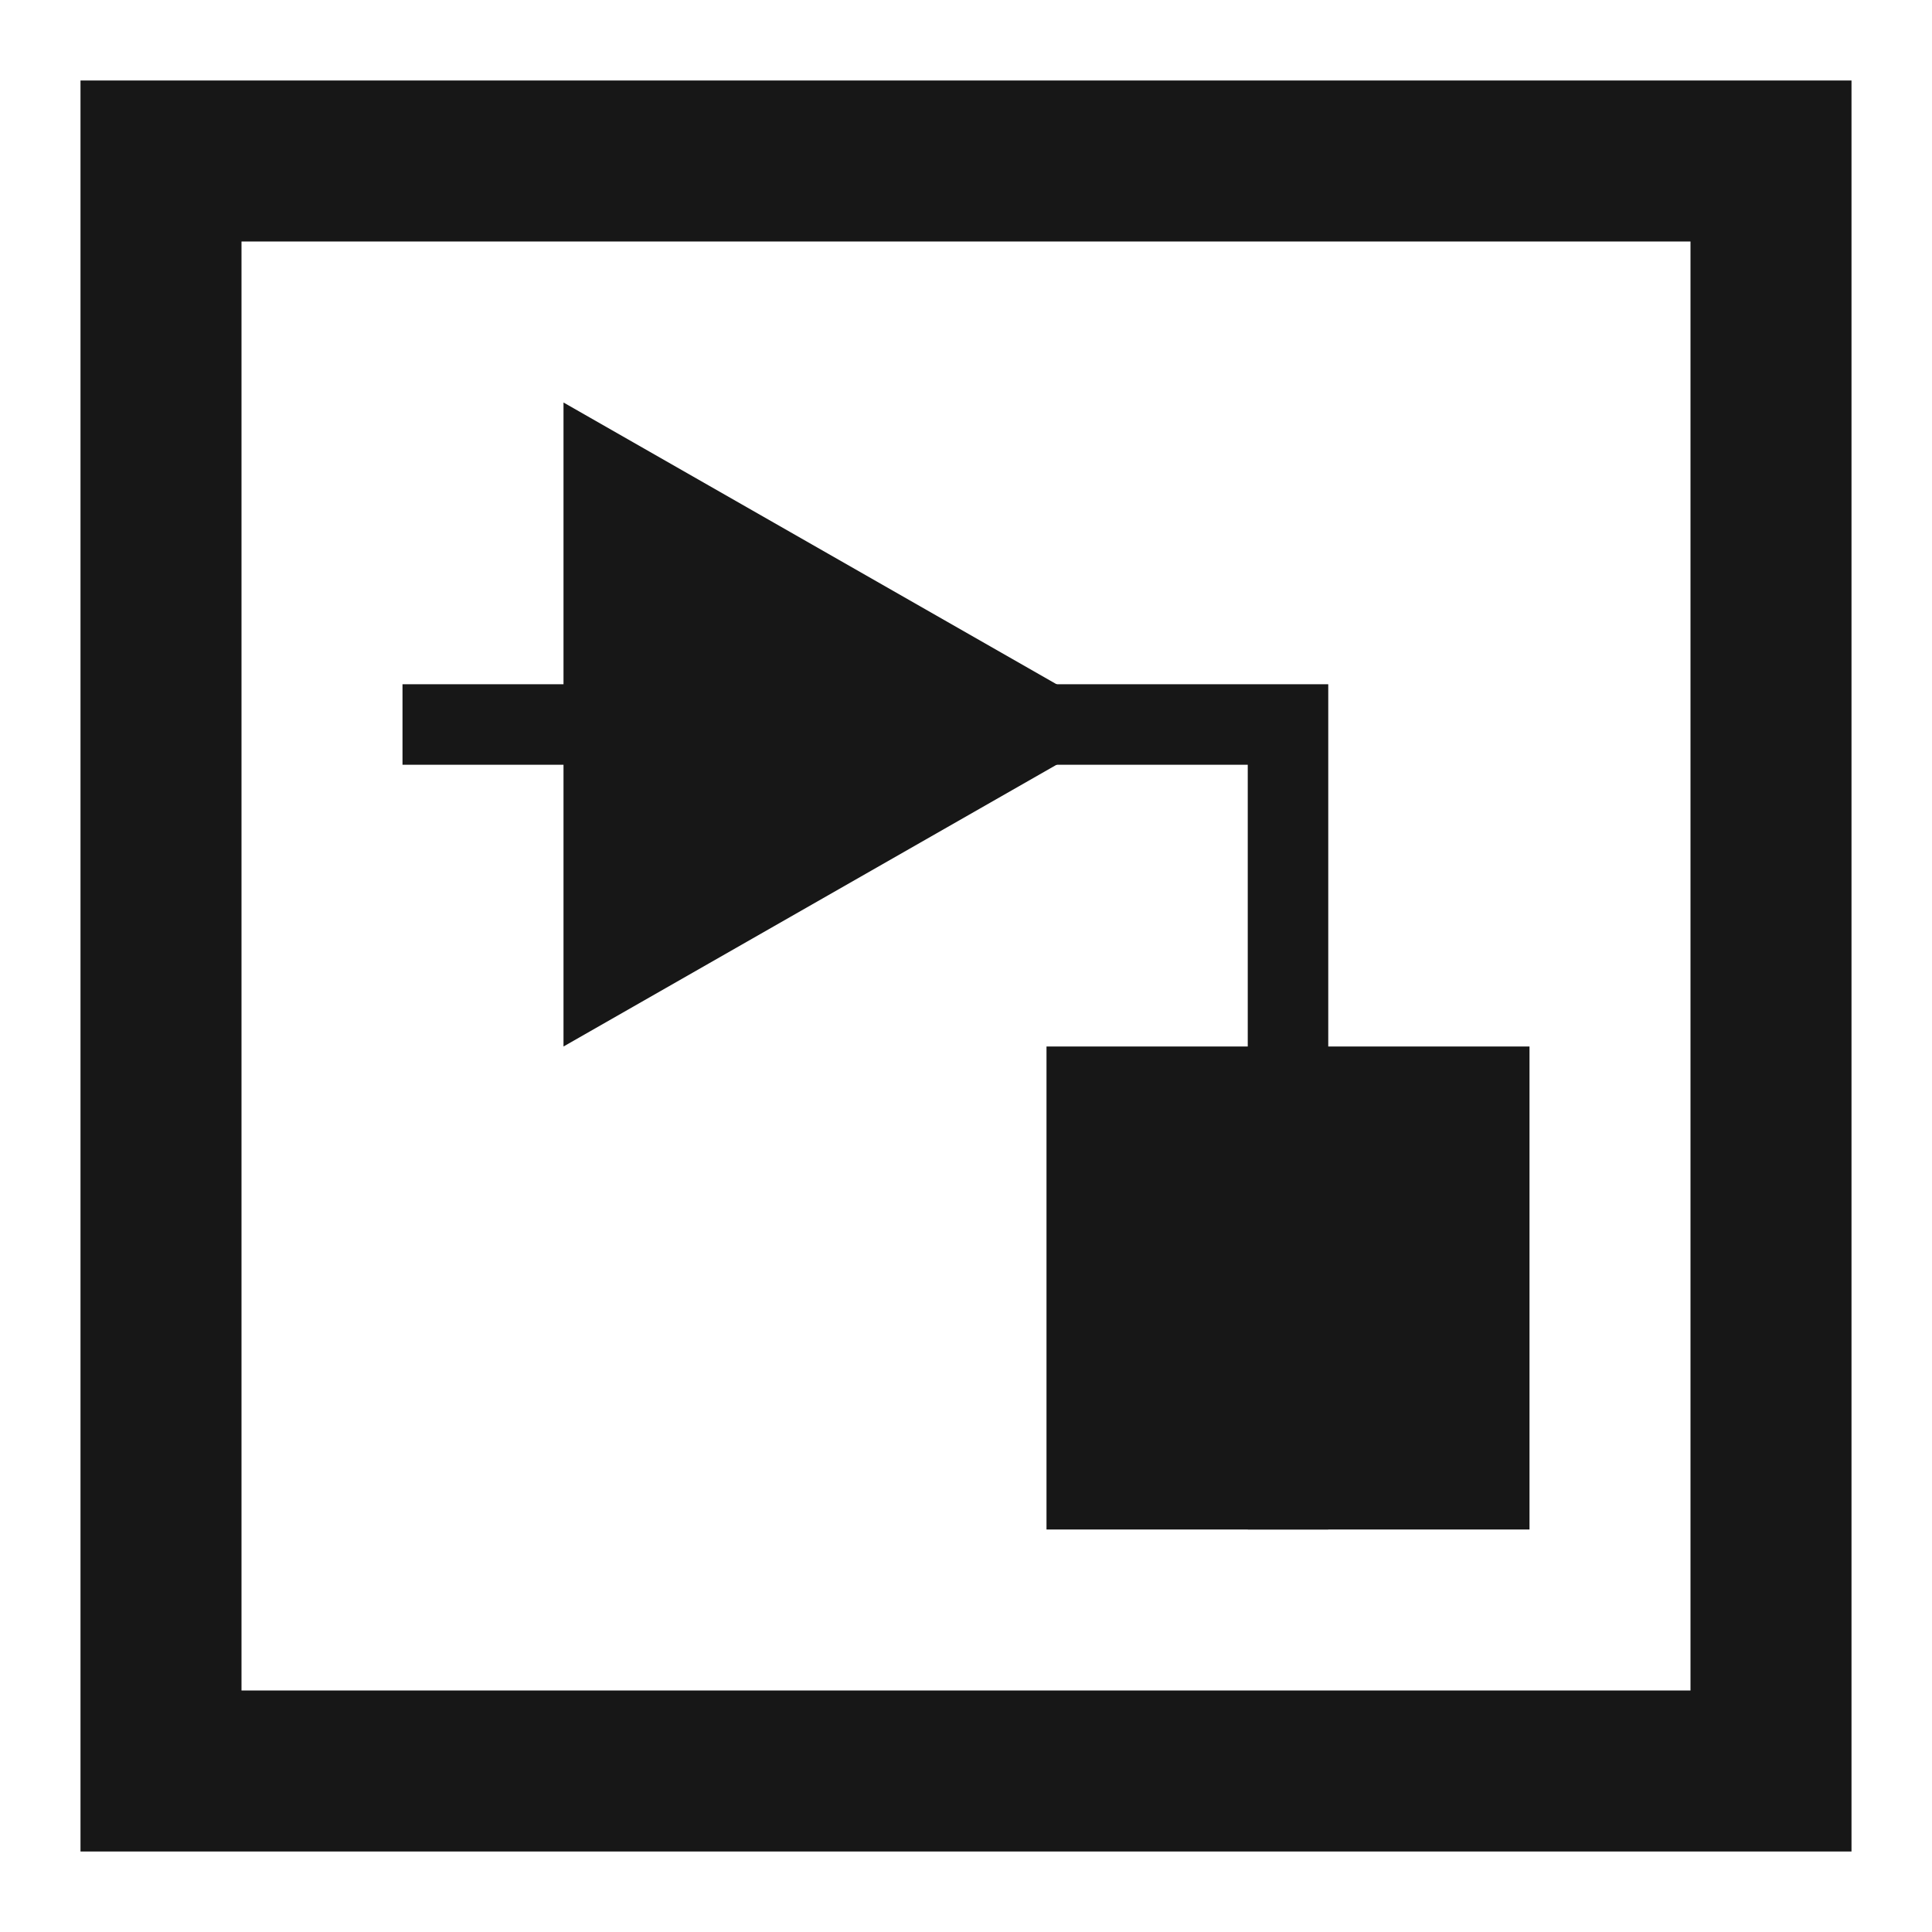 <svg width="24" height="24" viewBox="0 0 24 24" fill="none" xmlns="http://www.w3.org/2000/svg">
    <rect x="2" y="2" width="20" height="20" stroke="#171717" stroke-width="2" />
    <path d="M5 9H16V19" stroke="#171717" />
    <rect x="13" y="13" width="6" height="6" fill="#171717" />
    <path d="M14 9L7 13L7 5L14 9Z" fill="#171717" />
</svg>